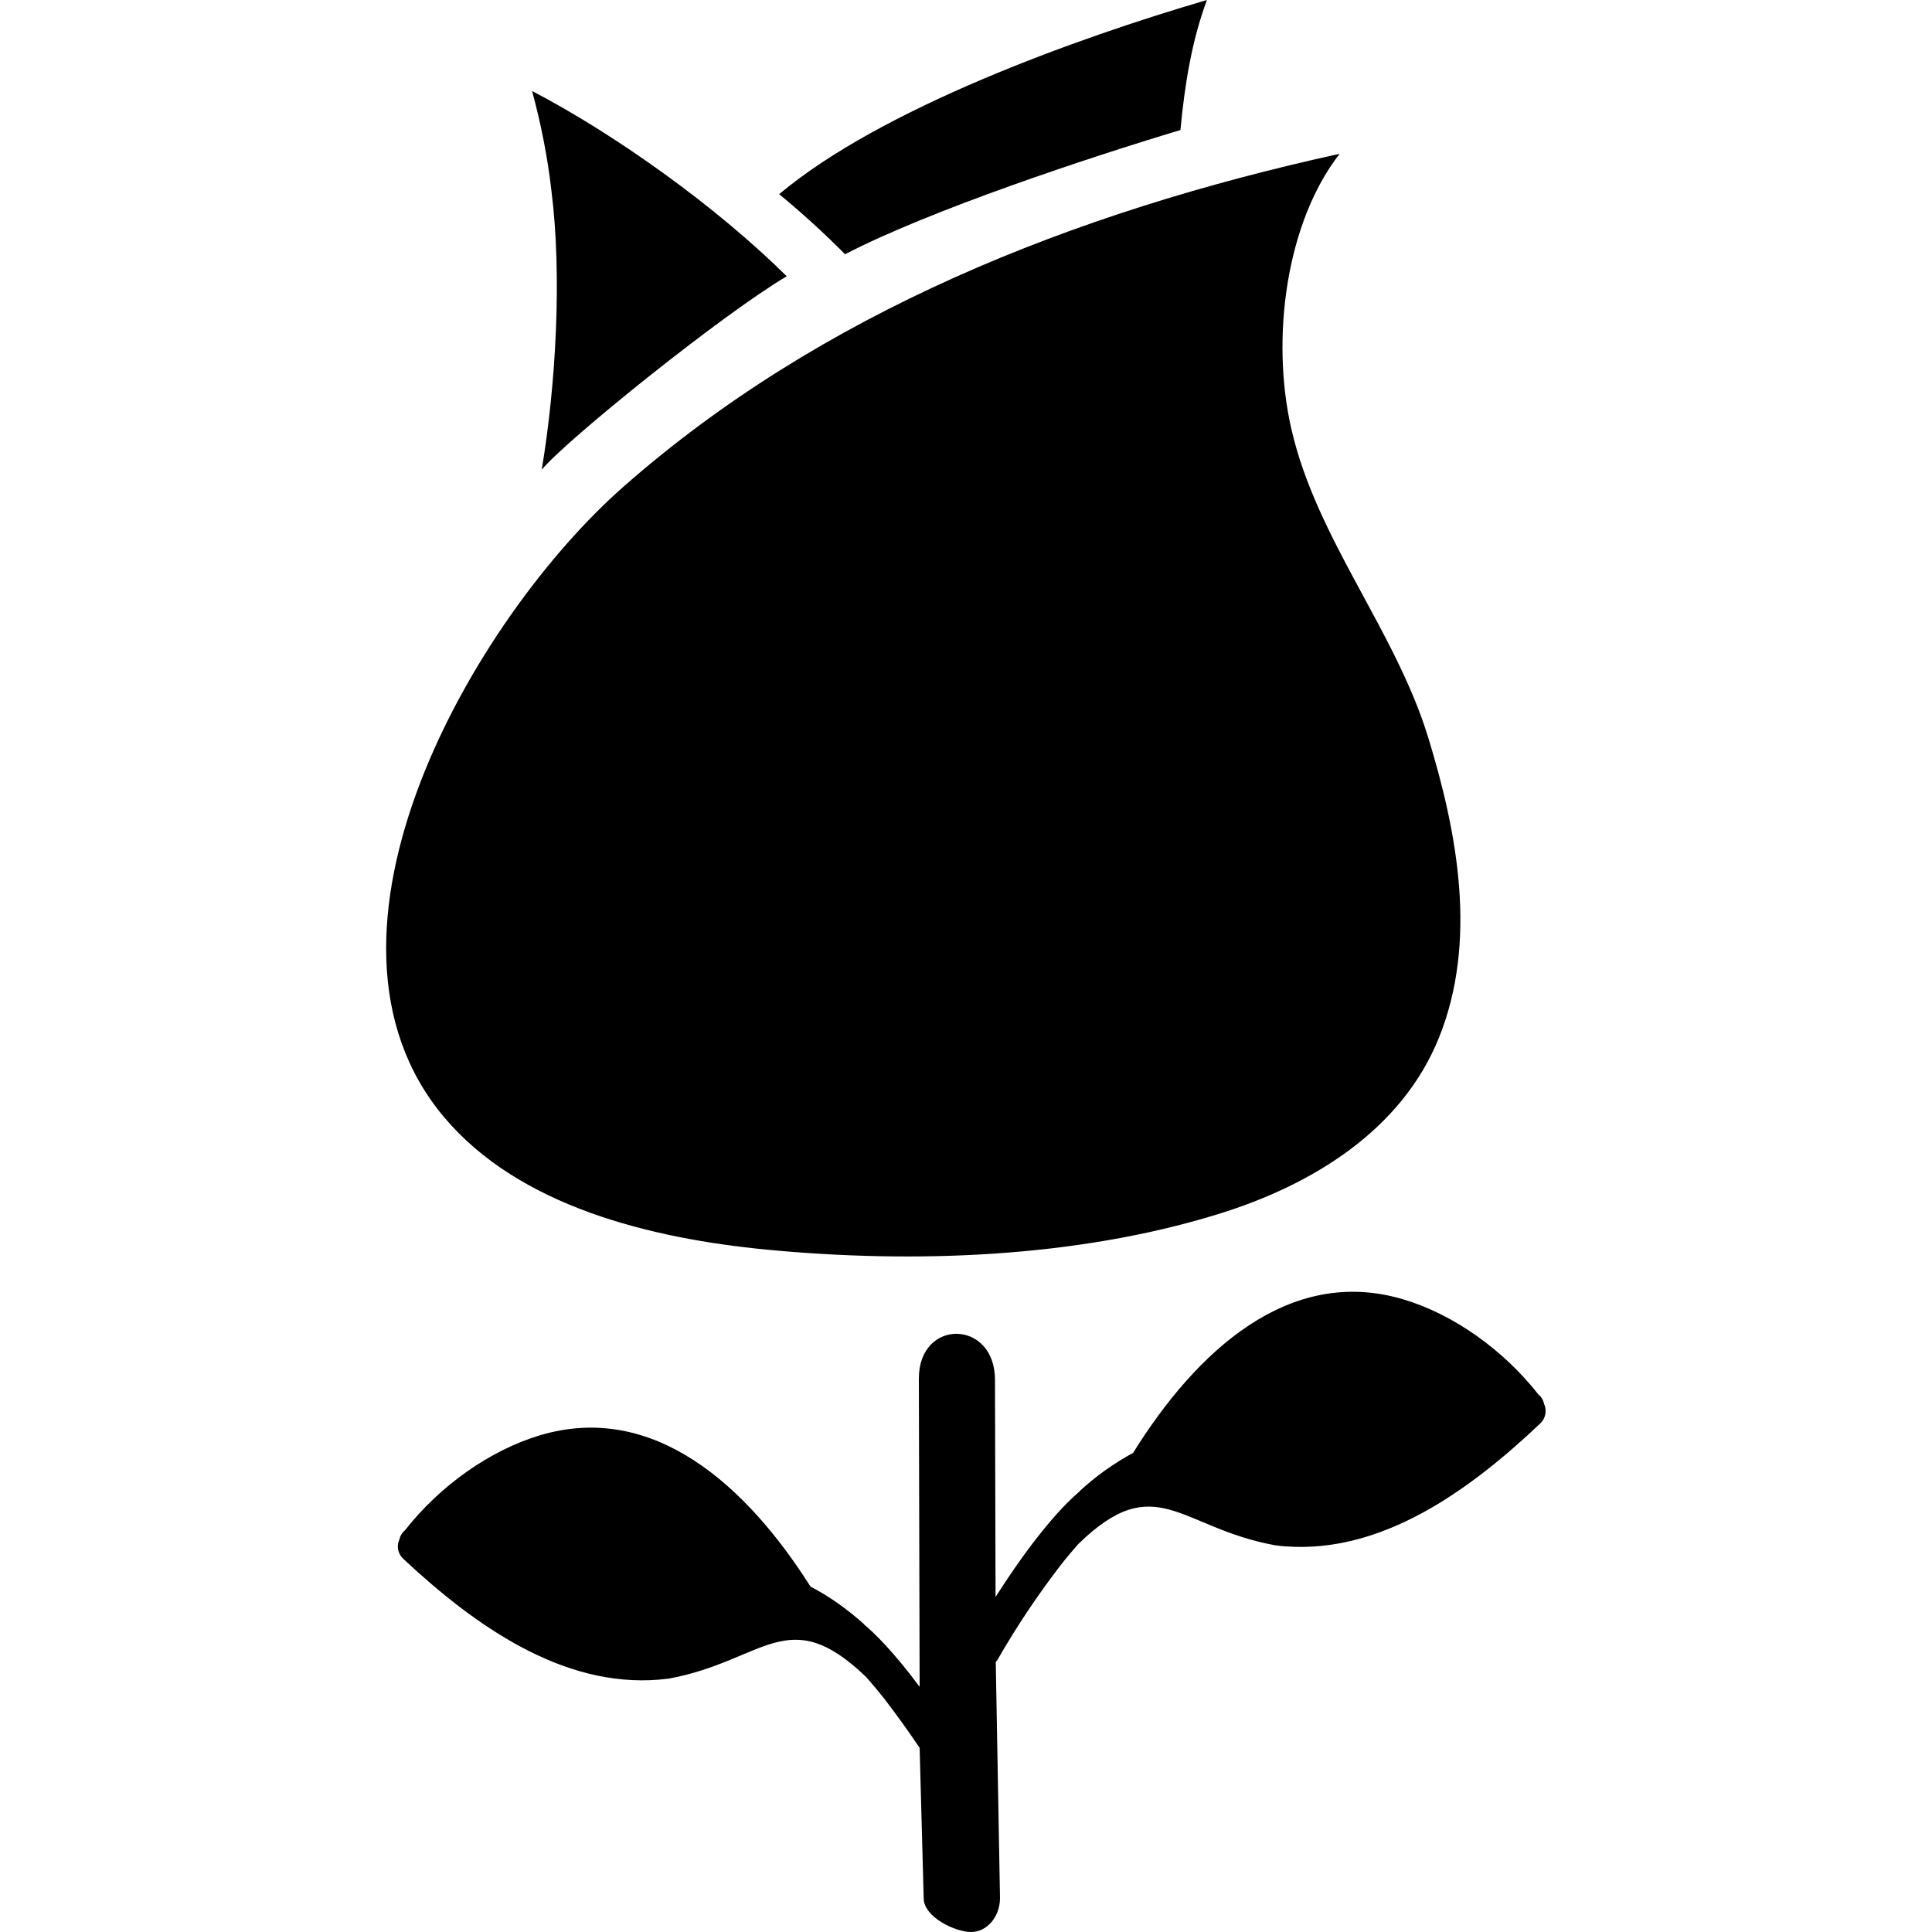 <?xml version="1.0" encoding="utf-8"?>
<!-- Generator: Adobe Illustrator 21.0.0, SVG Export Plug-In . SVG Version: 6.00 Build 0)  -->
<svg version="1.1" id="图层_1" xmlns="http://www.w3.org/2000/svg" xmlns:xlink="http://www.w3.org/1999/xlink" x="0px" y="0px"
	 viewBox="0 0 1000 1000" style="enable-background:new 0 0 1000 1000;" xml:space="preserve">
<style type="text/css">
	.st0{fill-rule:evenodd;clip-rule:evenodd;}
</style>
<g>
	<path class="st0" d="M517.6,982.4c0,9.7-6.7,17.6-15,17.6c-8.3,0-24.5-7.8-24.5-17.5l-2.1-77.8c-5.9-8.8-12.1-17.4-18.5-25.7
		c-3.1-3.9-6.1-7.5-9.2-11c-40.5-38.9-52.5-8.4-101.9,0.8c-1.8,0.2-3.7,0.4-5.5,0.6c-49.8,4-95-27.8-132.1-62.5
		c-2.8-2.5-3.7-6.6-2.1-10c0.4-1.9,1.4-3.6,2.9-4.8c18.1-23.1,43.9-41.4,69.9-49.2c59-17.6,107.1,26.3,140,78.3
		c10,5.2,19.3,11.9,28,19.7l-0.4-0.2c5.6,4.6,15.6,14.5,28.9,32.4l-0.4-159.6c0-31.2,39.4-30.7,39.4,0.7l0.3,112.4
		c20.8-32.7,36.1-48.5,43.7-54.8c-0.1,0.1-0.3,0.1-0.4,0.2c8.4-7.8,17.8-14.5,27.9-20c32.7-52.6,80.7-97,139.7-79.5
		c26,7.7,51.9,26.1,70.1,49.3c1.5,1.2,2.5,2.9,2.9,4.8c1.6,3.5,0.8,7.6-2,10.2c-37,35.1-82.1,67.3-131.8,63.6
		c-1.9-0.1-3.7-0.3-5.6-0.6c-49.5-9.1-61.6-39.8-101.9-0.4c-3,3.5-6.1,7.1-9.2,11.1c-11.9,15.5-22.7,31.7-32.4,48.6
		c-0.3,0.5-0.6,0.7-0.9,1.1L517.6,982.4L517.6,982.4z"/>
	<path class="st0" d="M624.7,0c-7.9,21.1-11.6,44.6-13.7,67.3c-47.3,14.2-129.7,41.5-173.6,64.3c-10.8-10.9-22.2-21.3-34.1-31.1
		C455.9,56.3,556.7,19.9,624.7,0L624.7,0z"/>
	<path class="st0" d="M407.2,143C373,163.3,293,227.9,280.4,243.1c7.3-43.8,10.6-100.3,5-144.5c-2-17.4-5.4-34.6-10-51.5
		C319.3,70,371.4,107.5,407.2,143L407.2,143z"/>
	<path class="st0" d="M229.9,578.3c-79.6-94.6,15.7-258.5,92.6-326.2C424.4,162.3,554.8,110,693.4,79.6
		c-27.6,35.4-35.8,95.2-25,142.4c13,56.9,53.7,104,70.8,159.6c15.2,49.5,25.7,105.7,5.6,155.5c-19.1,47.4-64.9,76.2-114.9,91.5
		c-73.2,22.5-156.9,25.5-233.2,18.2C336.9,641,268.8,624.5,229.9,578.3L229.9,578.3z"/>
</g>
</svg>
